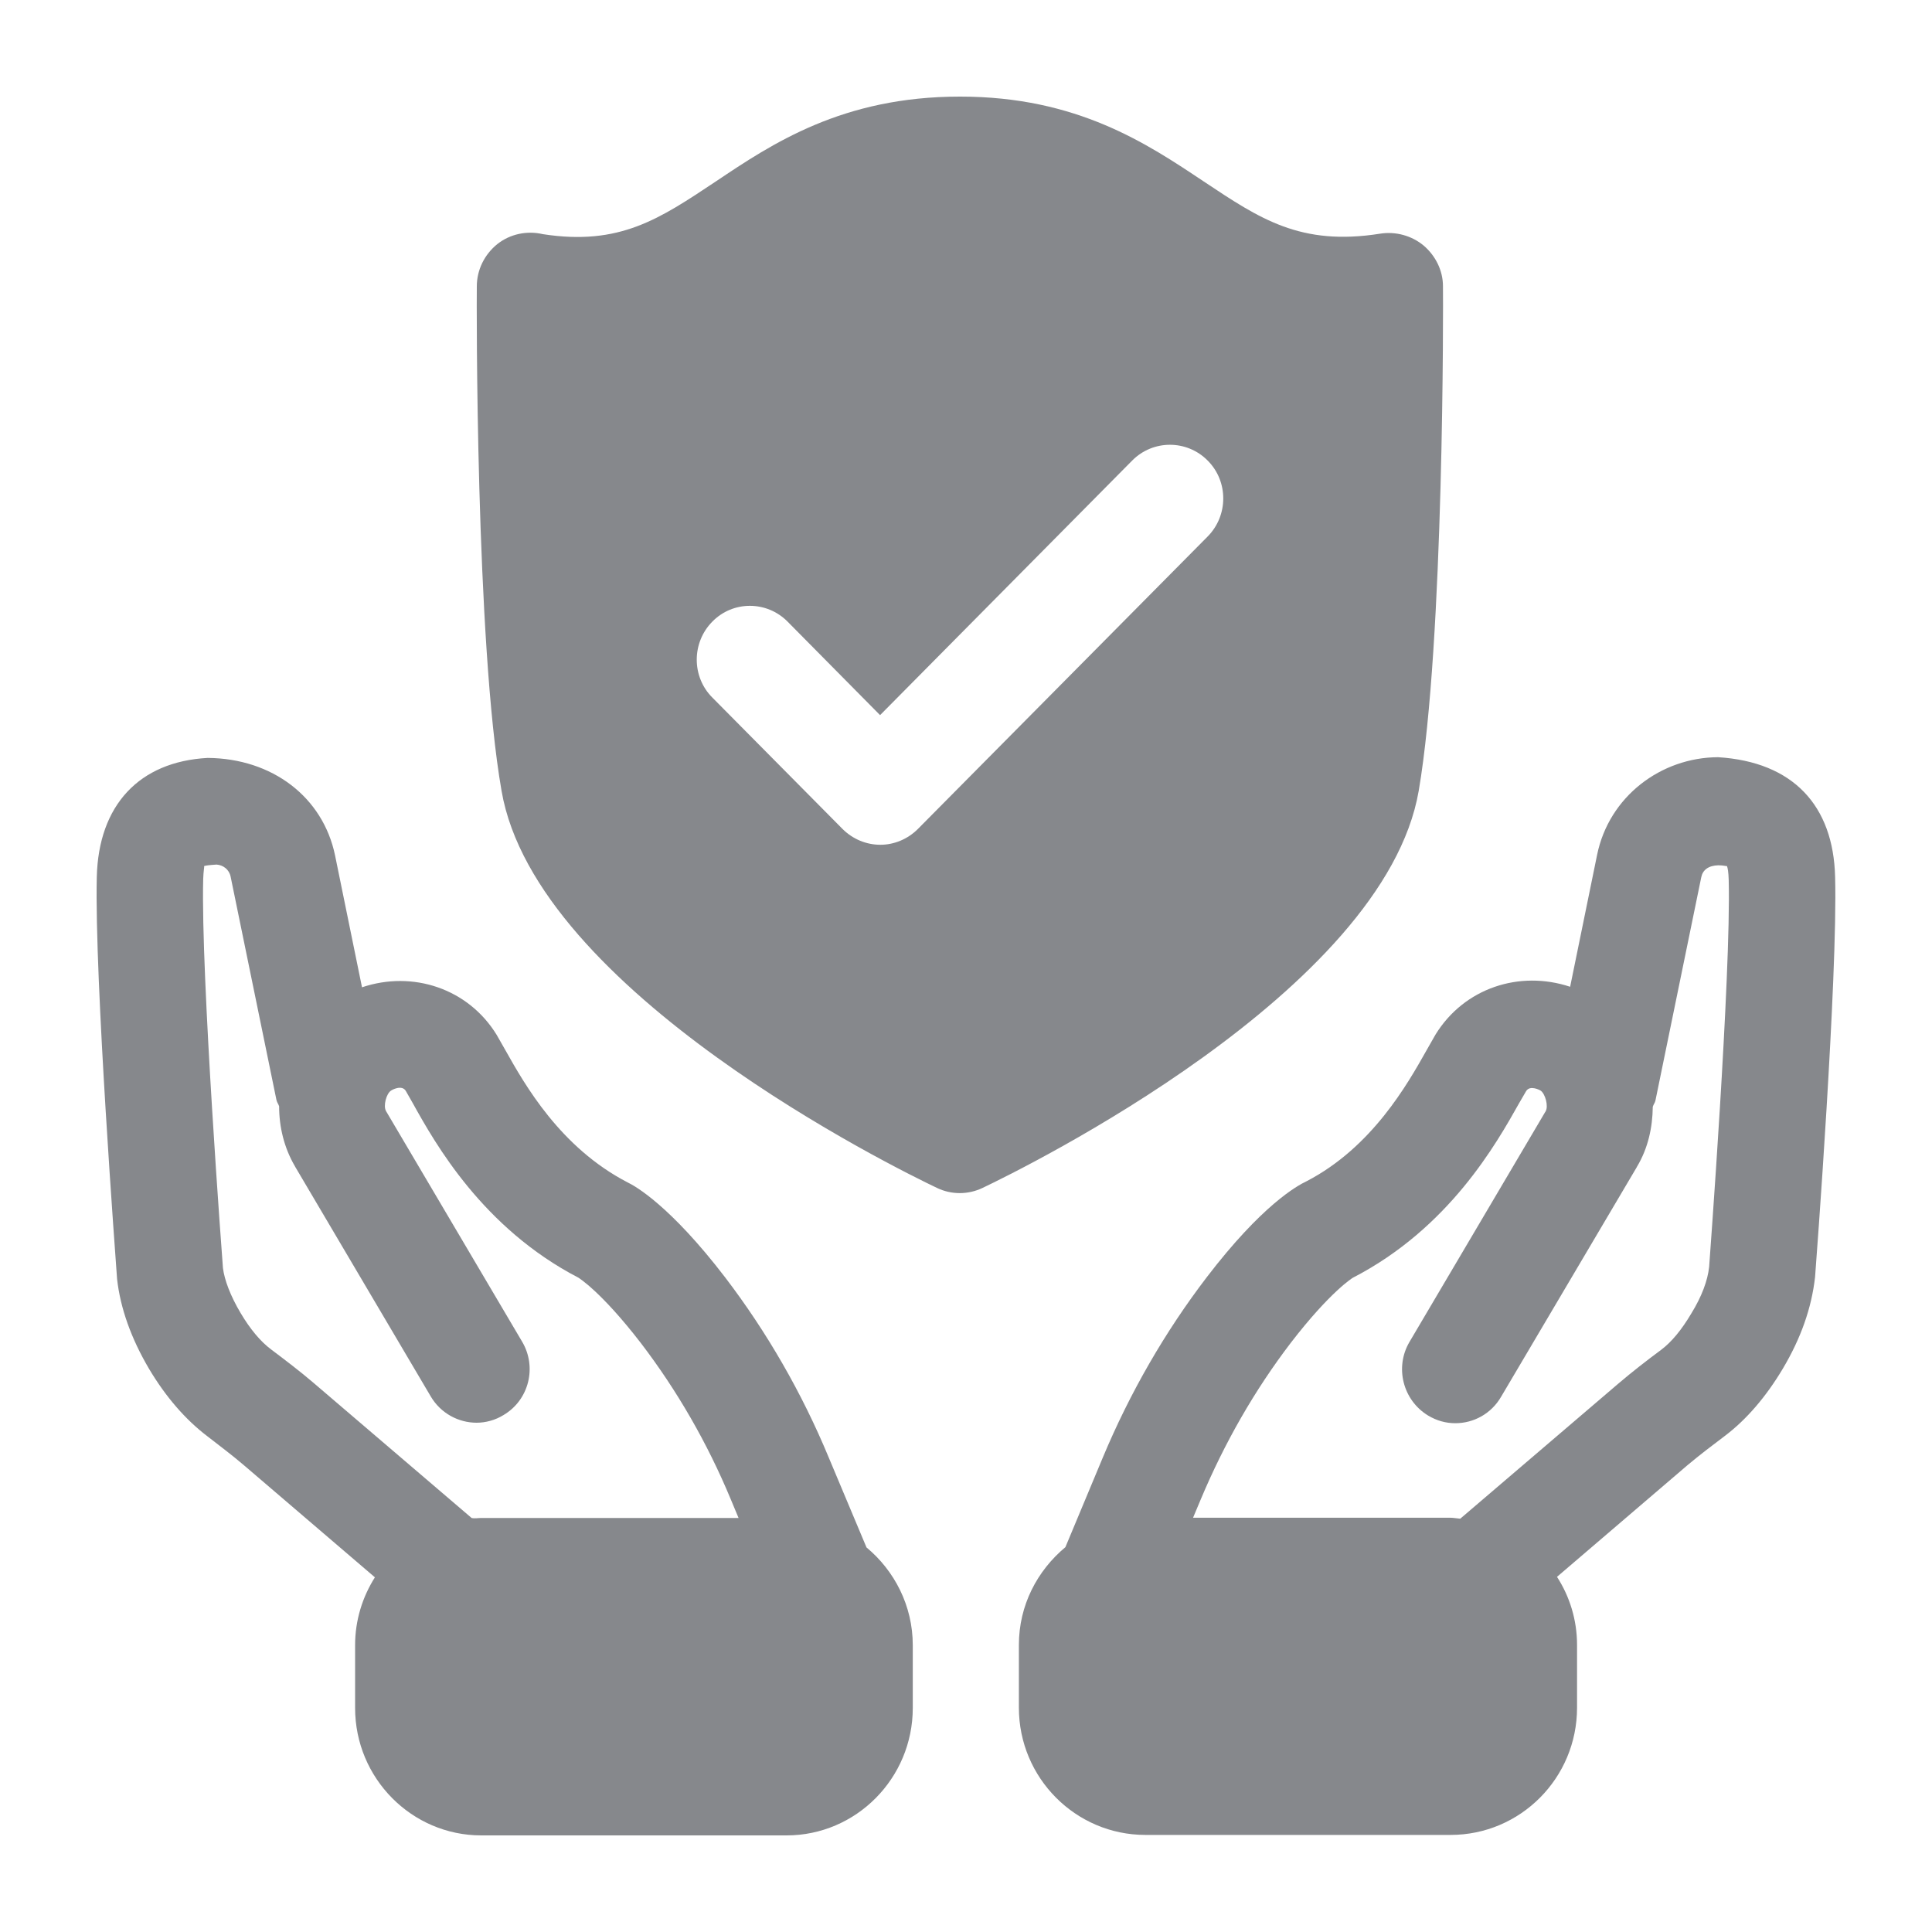 <svg width="40" height="40" viewBox="0 0 40 40" fill="none" xmlns="http://www.w3.org/2000/svg">
<path fill-rule="evenodd" clip-rule="evenodd" d="M35.386 26.229C35.386 26.208 35.842 20.179 35.791 18.217C35.786 18.053 35.771 17.971 35.755 17.931C35.74 17.936 35.684 17.915 35.576 17.915C35.371 17.92 35.253 18.012 35.223 18.161L34.275 22.781C34.265 22.833 34.234 22.863 34.219 22.915C34.214 23.345 34.121 23.77 33.896 24.149L33.891 24.154V24.159L31.079 28.918C30.874 29.271 30.51 29.466 30.131 29.466C29.936 29.466 29.747 29.415 29.567 29.307C29.045 28.99 28.871 28.308 29.183 27.781L31.995 23.017L32.001 23.012V23.007C32.062 22.904 31.995 22.643 31.893 22.577C31.893 22.577 31.678 22.454 31.596 22.592L31.453 22.838C30.981 23.678 30.003 25.425 28.01 26.454C28.01 26.454 27.549 26.731 26.725 27.801C25.977 28.78 25.352 29.871 24.86 31.044L24.701 31.423H30.029C30.095 31.423 30.162 31.438 30.233 31.443L33.512 28.641C33.794 28.401 34.091 28.17 34.388 27.95C34.608 27.786 34.818 27.53 35.018 27.192C35.233 26.843 35.356 26.511 35.386 26.229ZM37.994 18.156C38.05 20.23 37.599 26.183 37.579 26.439C37.507 27.079 37.287 27.704 36.913 28.334C36.565 28.918 36.16 29.389 35.714 29.727C35.448 29.927 35.192 30.122 34.941 30.332L32.236 32.647C32.498 33.052 32.651 33.538 32.651 34.056V35.357C32.651 36.812 31.478 37.99 30.034 37.99H23.713C22.273 37.99 21.095 36.812 21.095 35.357V34.056C21.095 33.236 21.474 32.519 22.058 32.032L22.832 30.178C23.395 28.831 24.122 27.571 24.988 26.439C26.125 24.953 26.853 24.549 27.052 24.456C28.41 23.75 29.142 22.443 29.537 21.742L29.721 21.419C30.315 20.456 31.458 20.082 32.508 20.43L33.066 17.7C33.312 16.491 34.388 15.682 35.571 15.677C37.123 15.774 37.958 16.676 37.994 18.156ZM9.964 31.428H15.291L15.133 31.049C14.646 29.876 14.016 28.785 13.268 27.806C12.443 26.736 11.982 26.459 11.977 26.454C9.995 25.425 9.011 23.678 8.545 22.838L8.402 22.587C8.32 22.448 8.105 22.571 8.1 22.577C7.997 22.638 7.931 22.899 7.992 23.002V23.007L7.997 23.012L10.809 27.776C11.122 28.303 10.953 28.985 10.425 29.297C10.251 29.405 10.051 29.456 9.867 29.456C9.493 29.456 9.124 29.261 8.919 28.913L6.107 24.149V24.144L6.102 24.139C5.882 23.76 5.779 23.335 5.779 22.904C5.764 22.858 5.733 22.822 5.723 22.771L4.775 18.151C4.745 18.002 4.622 17.91 4.483 17.9C4.33 17.91 4.258 17.92 4.227 17.931C4.232 17.951 4.212 18.033 4.207 18.202C4.155 20.164 4.611 26.193 4.616 26.254C4.647 26.5 4.77 26.828 4.98 27.182C5.18 27.52 5.395 27.776 5.615 27.94C5.907 28.16 6.204 28.385 6.486 28.626L9.764 31.428C9.831 31.443 9.893 31.428 9.964 31.428ZM17.161 30.183L17.94 32.038C18.519 32.519 18.898 33.246 18.898 34.061V35.362C18.898 36.817 17.725 38 16.285 38H9.964C8.525 38 7.352 36.817 7.352 35.362V34.061C7.352 33.544 7.505 33.062 7.762 32.657L5.057 30.342C4.806 30.127 4.545 29.932 4.289 29.733C3.838 29.389 3.433 28.923 3.085 28.339C2.711 27.704 2.491 27.079 2.424 26.48C2.404 26.188 1.953 20.236 2.004 18.156C2.04 16.671 2.88 15.769 4.299 15.692C5.636 15.702 6.686 16.501 6.937 17.71L7.495 20.441C8.545 20.087 9.693 20.466 10.282 21.424L10.466 21.747C10.861 22.448 11.593 23.755 12.997 24.482C13.15 24.554 13.878 24.964 15.015 26.449C15.875 27.576 16.603 28.836 17.161 30.183ZM25.003 11.108C25.434 10.672 25.434 9.965 25.003 9.535C24.573 9.1 23.871 9.1 23.441 9.535L18.221 14.806L16.306 12.87C15.875 12.434 15.174 12.434 14.748 12.87C14.318 13.305 14.318 14.012 14.748 14.442L17.443 17.162C17.658 17.377 17.94 17.49 18.227 17.49C18.508 17.49 18.79 17.377 19.005 17.162L25.003 11.108ZM29.373 16.373C28.656 20.528 21.192 24.19 20.342 24.595C20.194 24.666 20.03 24.702 19.871 24.702C19.707 24.702 19.548 24.666 19.4 24.595C18.549 24.19 11.096 20.528 10.384 16.373C9.846 13.3 9.867 6.226 9.872 5.929C9.872 5.586 10.031 5.268 10.297 5.053C10.563 4.843 10.912 4.771 11.24 4.848C12.833 5.094 13.657 4.53 14.82 3.757C15.988 2.973 17.443 2 19.871 2H19.881C22.304 2 23.754 2.978 24.922 3.757C26.084 4.53 26.924 5.099 28.574 4.838C28.896 4.787 29.229 4.879 29.475 5.084C29.721 5.294 29.875 5.601 29.875 5.924C29.88 6.226 29.901 13.29 29.373 16.373Z" fill="#86888C"/>
</svg>
